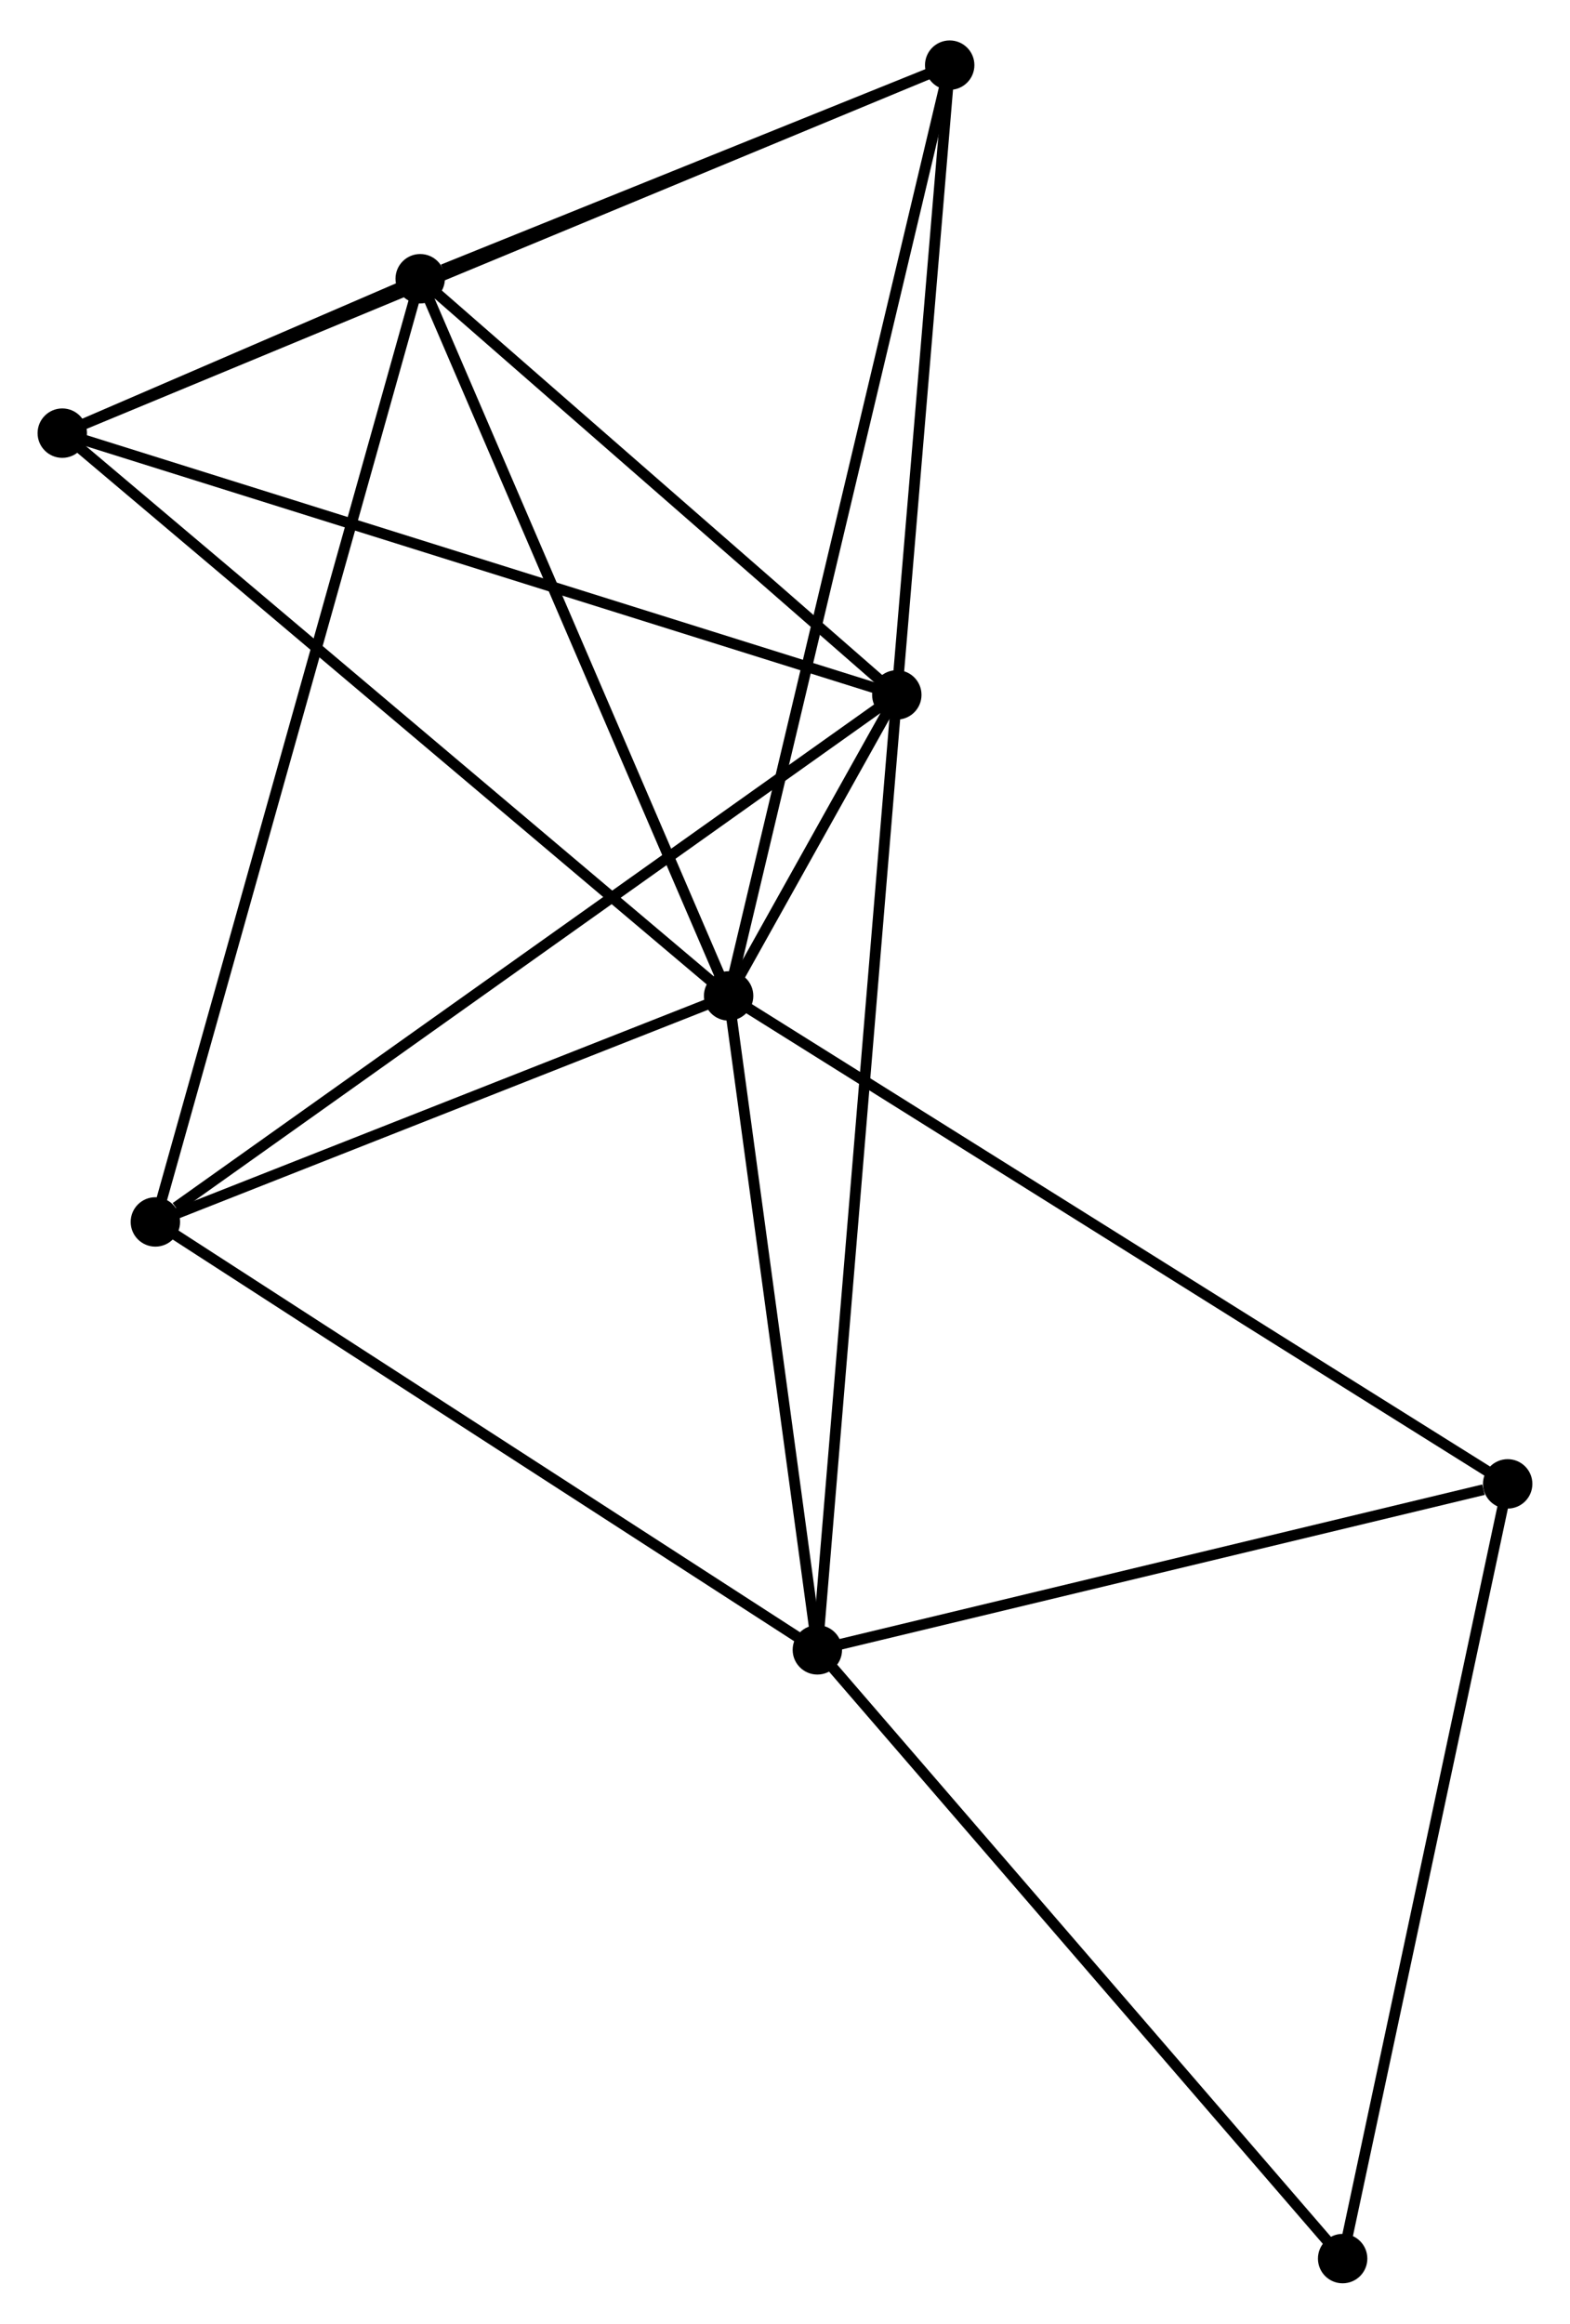 <?xml version="1.0" encoding="UTF-8" standalone="no"?>
<!DOCTYPE svg PUBLIC "-//W3C//DTD SVG 1.1//EN"
 "http://www.w3.org/Graphics/SVG/1.1/DTD/svg11.dtd">
<!-- Generated by graphviz version 2.36.0 (20140111.2315)
 -->
<!-- Title: %3 Pages: 1 -->
<svg width="146pt" height="216pt"
 viewBox="0.00 0.00 146.20 215.77" xmlns="http://www.w3.org/2000/svg" xmlns:xlink="http://www.w3.org/1999/xlink">
<g id="graph0" class="graph" transform="scale(1 1) rotate(0) translate(4 211.767)">
<title>%3</title>
<!-- 0 -->
<g id="node1" class="node"><title>0</title>
<ellipse fill="black" stroke="black" cx="63.849" cy="-119.331" rx="1.8" ry="1.8"/>
</g>
<!-- 1 -->
<g id="node2" class="node"><title>1</title>
<ellipse fill="black" stroke="black" cx="79.512" cy="-147.351" rx="1.8" ry="1.8"/>
</g>
<!-- 0&#45;&#45;1 -->
<g id="edge1" class="edge"><title>0&#45;&#45;1</title>
<path fill="none" stroke="black" d="M64.877,-121.17C67.763,-126.332 75.906,-140.899 78.619,-145.754"/>
</g>
<!-- 2 -->
<g id="node3" class="node"><title>2</title>
<ellipse fill="black" stroke="black" cx="72.113" cy="-58.462" rx="1.8" ry="1.8"/>
</g>
<!-- 0&#45;&#45;2 -->
<g id="edge2" class="edge"><title>0&#45;&#45;2</title>
<path fill="none" stroke="black" d="M64.124,-117.306C65.379,-108.065 70.554,-69.943 71.829,-60.557"/>
</g>
<!-- 3 -->
<g id="node4" class="node"><title>3</title>
<ellipse fill="black" stroke="black" cx="35.129" cy="-186.085" rx="1.8" ry="1.8"/>
</g>
<!-- 0&#45;&#45;3 -->
<g id="edge3" class="edge"><title>0&#45;&#45;3</title>
<path fill="none" stroke="black" d="M63.021,-121.257C58.827,-131.005 39.979,-174.812 35.907,-184.278"/>
</g>
<!-- 4 -->
<g id="node5" class="node"><title>4</title>
<ellipse fill="black" stroke="black" cx="84.437" cy="-205.967" rx="1.8" ry="1.8"/>
</g>
<!-- 0&#45;&#45;4 -->
<g id="edge4" class="edge"><title>0&#45;&#45;4</title>
<path fill="none" stroke="black" d="M64.279,-121.141C66.959,-132.416 81.337,-192.922 84.009,-204.167"/>
</g>
<!-- 5 -->
<g id="node6" class="node"><title>5</title>
<ellipse fill="black" stroke="black" cx="10.469" cy="-98.293" rx="1.8" ry="1.8"/>
</g>
<!-- 0&#45;&#45;5 -->
<g id="edge5" class="edge"><title>0&#45;&#45;5</title>
<path fill="none" stroke="black" d="M62.073,-118.631C53.969,-115.437 20.538,-102.261 12.307,-99.017"/>
</g>
<!-- 6 -->
<g id="node7" class="node"><title>6</title>
<ellipse fill="black" stroke="black" cx="1.8" cy="-171.713" rx="1.8" ry="1.8"/>
</g>
<!-- 0&#45;&#45;6 -->
<g id="edge6" class="edge"><title>0&#45;&#45;6</title>
<path fill="none" stroke="black" d="M62.316,-120.626C53.806,-127.81 12.452,-162.72 3.508,-170.271"/>
</g>
<!-- 7 -->
<g id="node8" class="node"><title>7</title>
<ellipse fill="black" stroke="black" cx="136.396" cy="-73.911" rx="1.8" ry="1.8"/>
</g>
<!-- 0&#45;&#45;7 -->
<g id="edge7" class="edge"><title>0&#45;&#45;7</title>
<path fill="none" stroke="black" d="M65.643,-118.209C75.68,-111.925 124.793,-81.175 134.665,-74.994"/>
</g>
<!-- 1&#45;&#45;2 -->
<g id="edge8" class="edge"><title>1&#45;&#45;2</title>
<path fill="none" stroke="black" d="M79.357,-145.494C78.394,-133.926 73.227,-71.847 72.267,-60.308"/>
</g>
<!-- 1&#45;&#45;3 -->
<g id="edge9" class="edge"><title>1&#45;&#45;3</title>
<path fill="none" stroke="black" d="M78.035,-148.639C71.297,-154.52 43.501,-178.779 36.657,-184.752"/>
</g>
<!-- 1&#45;&#45;4 -->
<g id="edge10" class="edge"><title>1&#45;&#45;4</title>
<path fill="none" stroke="black" d="M79.676,-149.301C80.424,-158.2 83.508,-194.911 84.267,-203.949"/>
</g>
<!-- 1&#45;&#45;5 -->
<g id="edge11" class="edge"><title>1&#45;&#45;5</title>
<path fill="none" stroke="black" d="M77.805,-146.138C68.336,-139.41 22.322,-106.715 12.37,-99.643"/>
</g>
<!-- 1&#45;&#45;6 -->
<g id="edge12" class="edge"><title>1&#45;&#45;6</title>
<path fill="none" stroke="black" d="M77.591,-147.953C66.839,-151.323 14.229,-167.816 3.654,-171.132"/>
</g>
<!-- 2&#45;&#45;5 -->
<g id="edge13" class="edge"><title>2&#45;&#45;5</title>
<path fill="none" stroke="black" d="M70.589,-59.447C62.135,-64.909 21.052,-91.455 12.166,-97.196"/>
</g>
<!-- 2&#45;&#45;7 -->
<g id="edge14" class="edge"><title>2&#45;&#45;7</title>
<path fill="none" stroke="black" d="M73.968,-58.908C83.19,-61.124 124.07,-70.948 134.146,-73.37"/>
</g>
<!-- 8 -->
<g id="node9" class="node"><title>8</title>
<ellipse fill="black" stroke="black" cx="121.028" cy="-1.8" rx="1.8" ry="1.8"/>
</g>
<!-- 2&#45;&#45;8 -->
<g id="edge15" class="edge"><title>2&#45;&#45;8</title>
<path fill="none" stroke="black" d="M73.322,-57.061C80.031,-49.29 112.631,-11.527 119.682,-3.36"/>
</g>
<!-- 3&#45;&#45;4 -->
<g id="edge16" class="edge"><title>3&#45;&#45;4</title>
<path fill="none" stroke="black" d="M37.248,-186.939C45.358,-190.21 74.379,-201.911 82.381,-205.138"/>
</g>
<!-- 3&#45;&#45;5 -->
<g id="edge17" class="edge"><title>3&#45;&#45;5</title>
<path fill="none" stroke="black" d="M34.614,-184.251C31.405,-172.826 14.182,-111.512 10.981,-100.116"/>
</g>
<!-- 3&#45;&#45;6 -->
<g id="edge18" class="edge"><title>3&#45;&#45;6</title>
<path fill="none" stroke="black" d="M33.337,-185.312C27.604,-182.84 9.739,-175.136 3.767,-172.561"/>
</g>
<!-- 4&#45;&#45;6 -->
<g id="edge19" class="edge"><title>4&#45;&#45;6</title>
<path fill="none" stroke="black" d="M82.711,-205.251C71.957,-200.794 14.243,-176.871 3.517,-172.425"/>
</g>
<!-- 7&#45;&#45;8 -->
<g id="edge20" class="edge"><title>7&#45;&#45;8</title>
<path fill="none" stroke="black" d="M136.016,-72.128C133.908,-62.238 123.666,-14.18 121.451,-3.785"/>
</g>
</g>
</svg>
